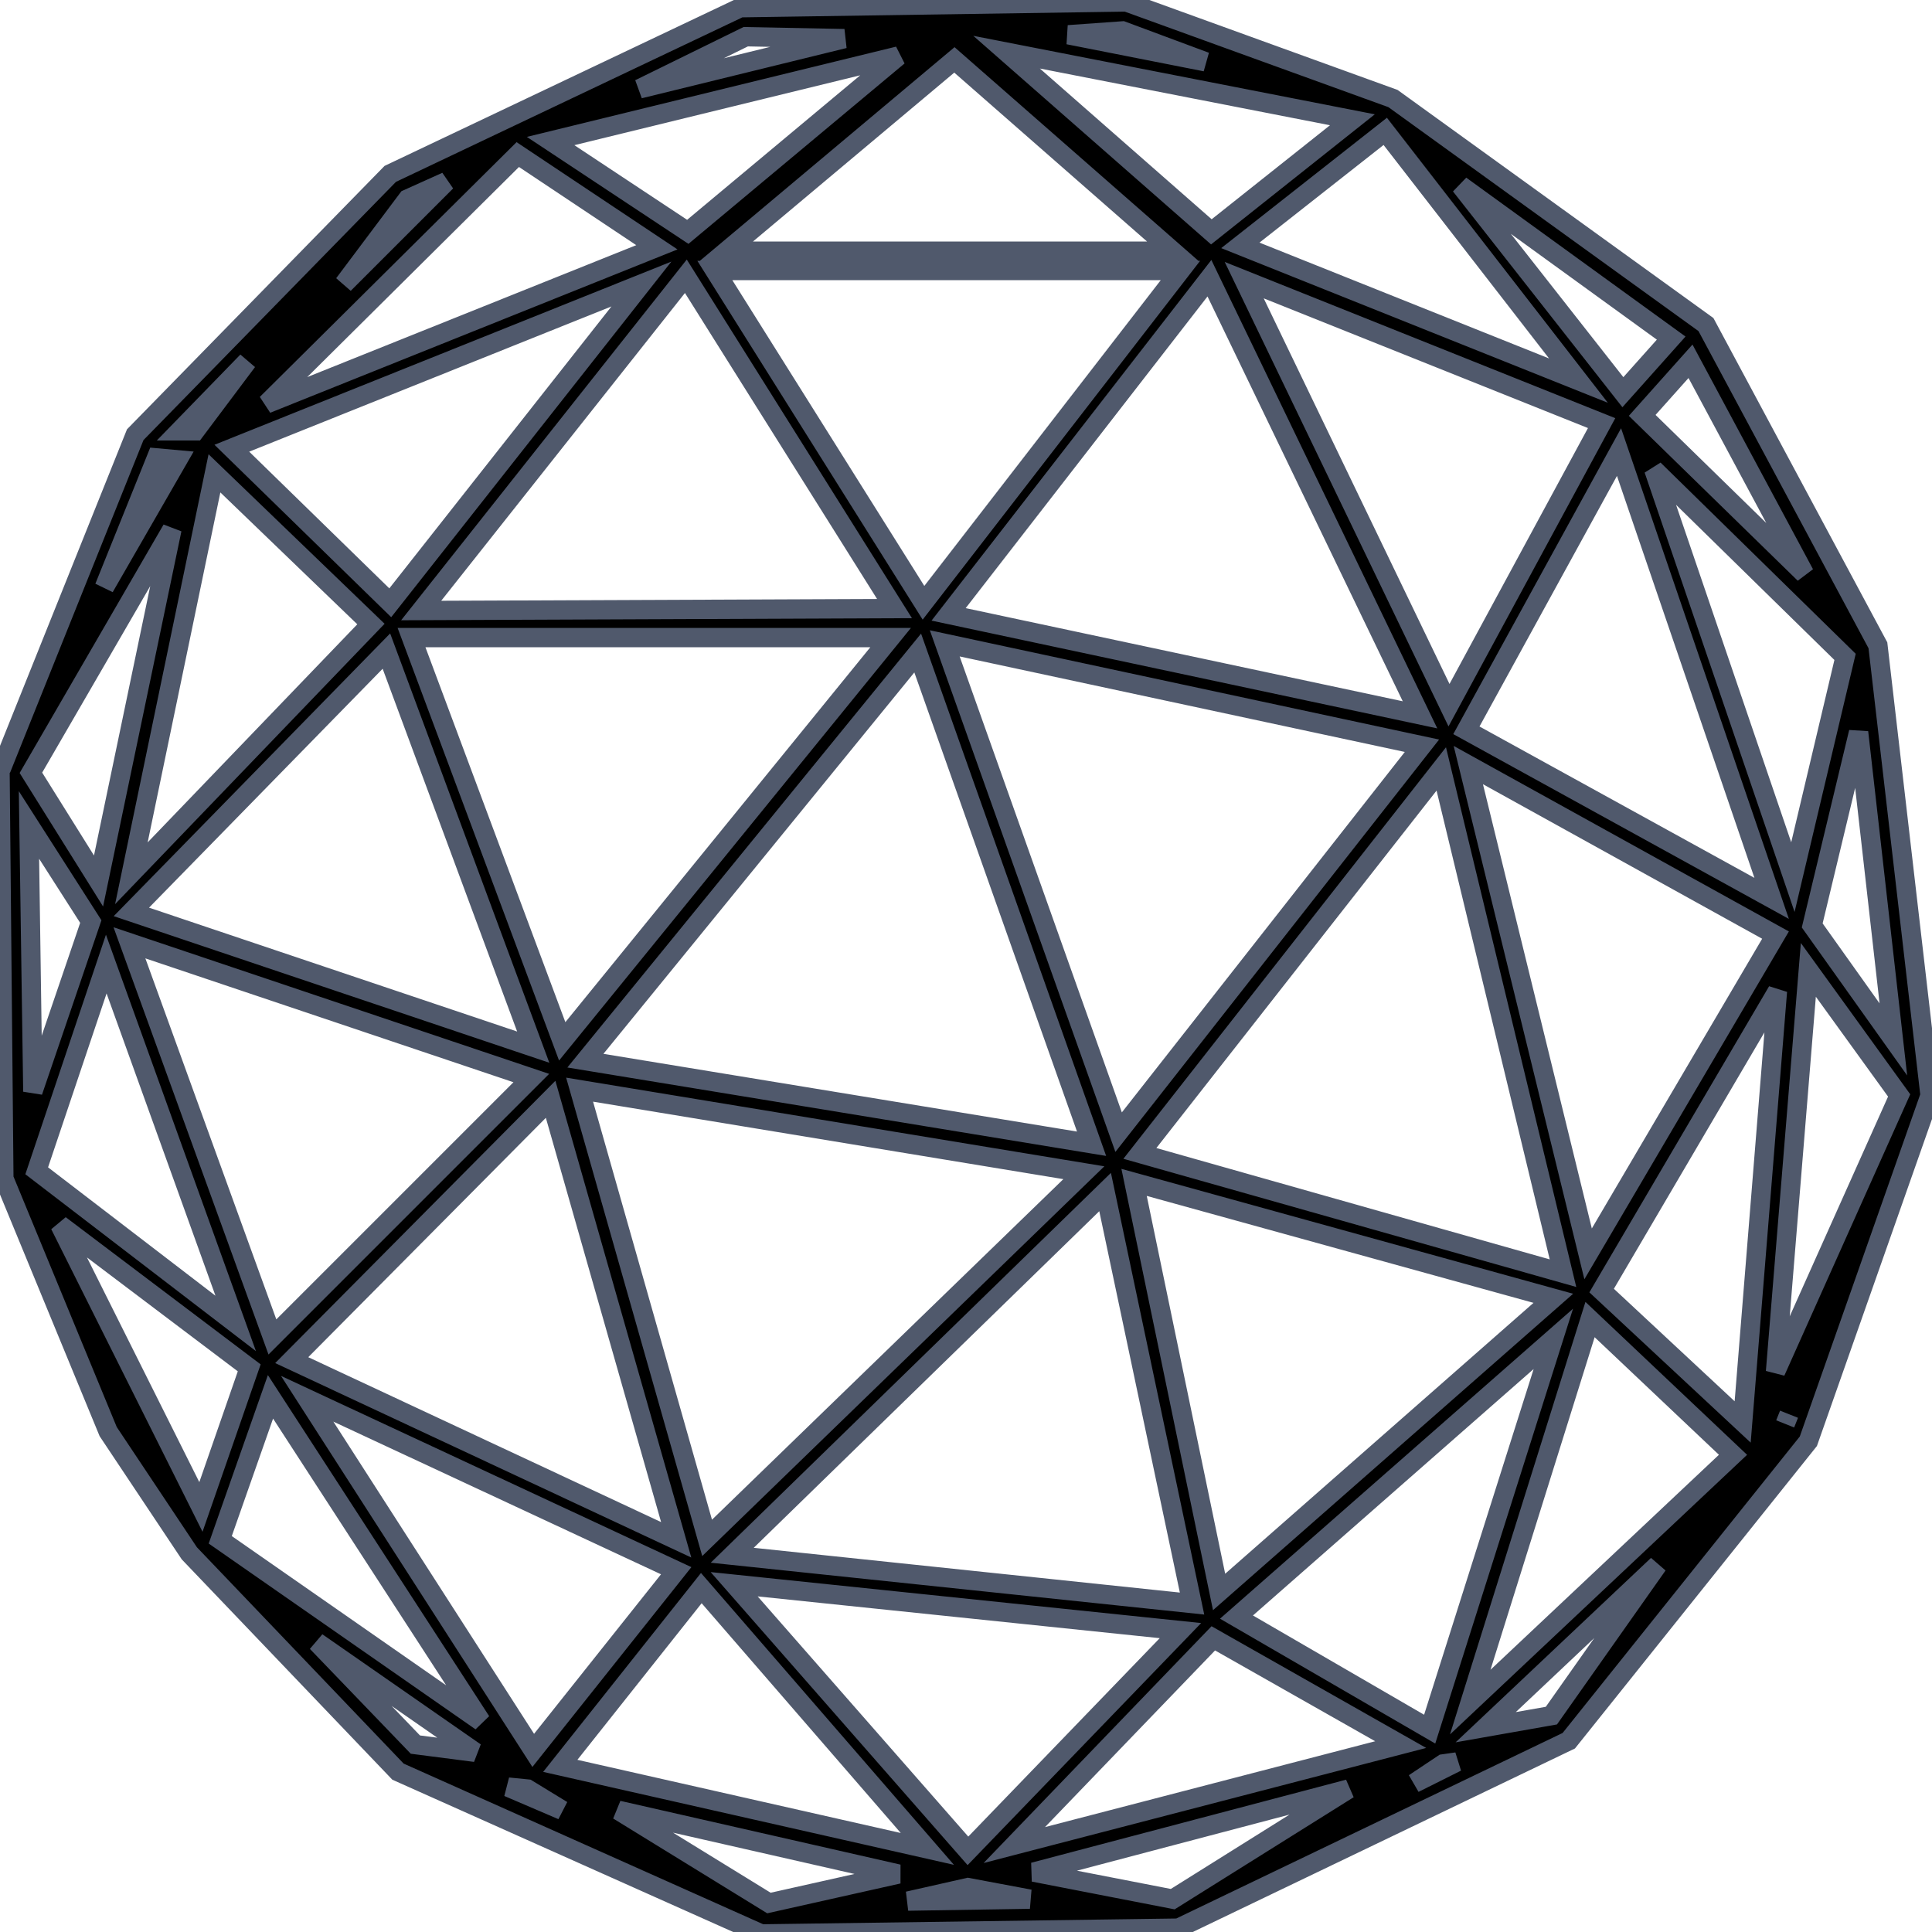 <svg xmlns:x="http://ns.adobe.com/Extensibility/1.0/" xmlns:i="http://ns.adobe.com/AdobeIllustrator/10.0/" xmlns:graph="http://ns.adobe.com/Graphs/1.0/" xmlns="http://www.w3.org/2000/svg" xmlns:xlink="http://www.w3.org/1999/xlink" xmlns:a="http://ns.adobe.com/AdobeSVGViewerExtensions/3.0/" version="1.1" x="0px" y="0px" viewBox="0 0 100 100" enable-background="new 0 0 100 100" xml:space="preserve">
    <path d="M97.2,33.4l-8.9-16.6L72.1,5.1L58.3,0.1l-20,0.3l-0.2,0.1l0,0l0,0L20.2,9L7,22.5L0.1,39.7L0,39.8L0.2,61l5.4,13.1l4.2,6.3  l10.8,11.3l18.8,8.4L61,99.8l20.2-9.7l12.4-15.5l6.3-17.9L97.2,33.4z M56.5,59.2l-26.2-4.3l17.2-21.1L56.5,59.2z M48.9,33.3  l24.7,5.3l-15.7,20L48.9,33.3z M58.7,61.2l21.7,6L63.1,82.4L58.7,61.2z M61.7,83l-23.8-2.5l19.3-18.8L61.7,83z M59,59.7l15.6-19.9  l6.3,26.1L59,59.7z M49.1,31.8l13.5-17.4L73.5,37L49.1,31.8z M46.1,33l-17,20.9l-7.8-20.9L46.1,33z M21.8,31.6l13.7-17.3l10.8,17.2  L21.8,31.6z M56.1,60.7L36.6,79.6l-6.6-23.2L56.1,60.7z M61.1,84.4l-11,11.4L38,82L61.1,84.4z M80.4,69.3L74,89.5L64,83.7L80.4,69.3  z M76,39.6l15.9,8.8l-9.7,16.5L76,39.6z M64.4,14.5l18.5,7.4l-7.9,14.6L64.4,14.5z M47.8,31.2L37,14h24.1L47.8,31.2z M34,12.8  l-20.2,8.1l13-12.9L34,12.8z M28.5,7.3l18-4.4L35.6,12L28.5,7.3z M33.2,14.7L20.2,31.2l-8.2-8L33.2,14.7z M27.6,54.2l-20.8-7  L20,33.7L27.6,54.2z M27.5,55.8L14.1,69.2L6.7,48.8L27.5,55.8z M28.5,56.9L35,79.7l-19.9-9.3L28.5,56.9z M48,95.7l-19-4.3l7.3-9.2  L48,95.7z M62.8,84.8l9.7,5.5l-20,5.2L62.8,84.8z M82.3,68.3l7.4,7L76.1,88.1L82.3,68.3z M82.9,66.8L92,51.3l-1.8,22.3L82.9,66.8z   M75.9,37.8l7.9-14.4l7.9,23.1L75.9,37.8z M64.2,12.7l7.5-5.9l10,12.9L64.2,12.7z M37.6,13l11.8-9.9L60.7,13H37.6z M43.7,2L33.1,4.6  l5.5-2.7L43.7,2z M23.1,9.4l-5.3,5.3l3.3-4.4L23.1,9.4z M19.2,32.3L6.8,45.2l4.3-20.7L19.2,32.3z M12.2,68.5L1.9,60.6l3.6-10.7  L12.2,68.5z M3.1,63.4l9.8,7.4L10.4,78L3.1,63.4z M35,81.3l-7.4,9.3L15.9,72.4L35,81.3z M27.6,91.9L27.6,91.9L27.6,91.9L27.6,91.9z   M46.5,97l-6.7,1.5L32,93.7L46.5,97z M69.8,92.6l-9.1,5.7l-7.2-1.4L69.8,92.6z M85.8,81l-5.5,7.8l-3.4,0.6L85.8,81z M93.6,50.2  l4.7,6.5L91.9,71L93.6,50.2z M93.8,47.9l2.4-10L98,53.8L93.8,47.9z M92.8,45.4l-7.2-21.1l9.9,9.7L92.8,45.4z M75.6,9.6l10.9,7.9  L84,20.3L75.6,9.6z M62.7,12L52.1,2.7L70,6.2L62.7,12z M10.1,22.3l-0.8,0l3.5-3.6L10.1,22.3z M5.1,45.6L1.6,40l7.3-12.6L5.1,45.6z   M4.7,47.7l-3,8.8L1.5,42.7L4.7,47.7z M14,72.3l10.9,16.8l-13.5-9.4L14,72.3z M27.3,92.6l1.8,1.1l-2.8-1.2L27.3,92.6z M50.1,97.7  l3.2,0.6L47,98.4L50.1,97.7z M74.7,91.3l0.7-0.1l-2.2,1.1L74.7,91.3z M92.4,73.7L92.4,73.7l0.2-0.5L92.4,73.7z M93.4,29.7L85,21.5  l2.5-2.8L93.4,29.7z M62.4,3.2l-7.1-1.4l2.8-0.2L62.4,3.2z M8.1,23.7l1.1,0.1l-3.8,6.6L8.1,23.7z M16.4,85l8.2,5.7l-3.1-0.4L16.4,85  z" stroke="#50596c"/>
    <!-- Created by Paul Krizsan from the Noun Project. CC-licensed -->
</svg>
